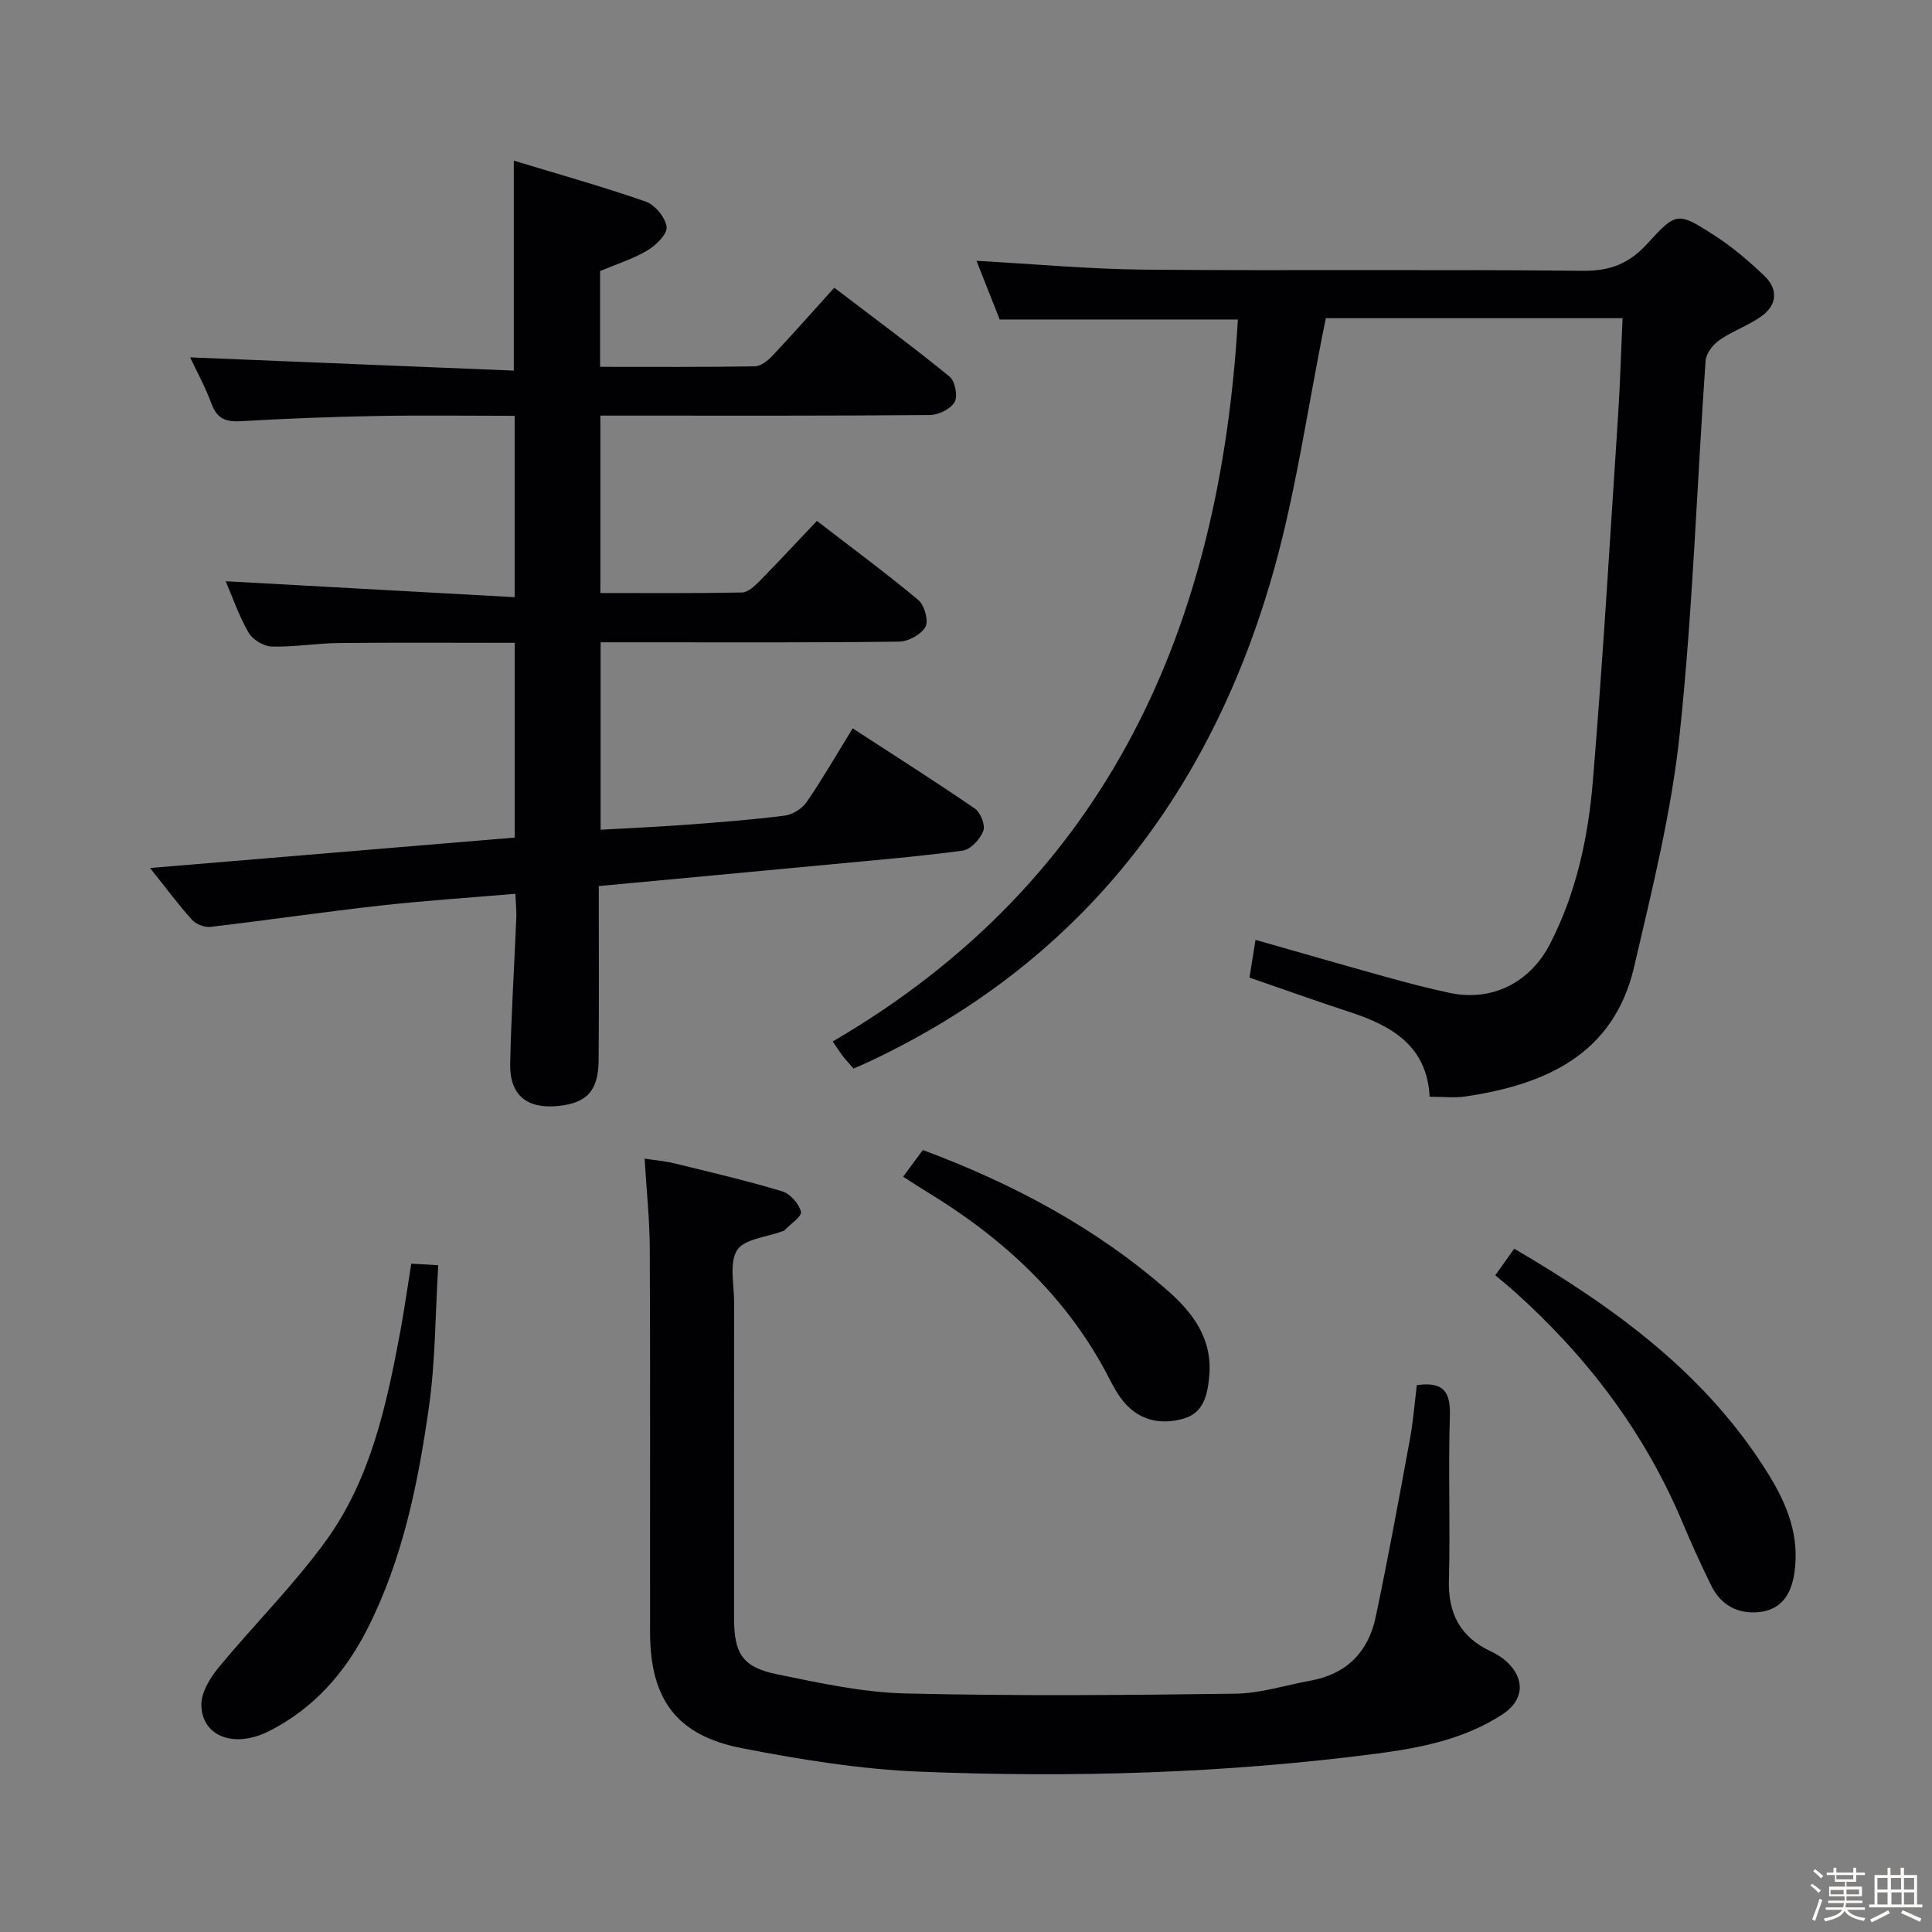 <svg enable-background="new 0 0 400 400" viewBox="0 0 400 400" xmlns="http://www.w3.org/2000/svg"><rect x="0" y="0" width="400" height="400" fill="#808080" stroke="none"/><path d="m374.8 390.4.4-.4c.7.5 1.3 1 1.8 1.4l-.5.5c-.5-.6-1.1-1.1-1.7-1.5zm1 7.3-.6-.3c.5-1.4 1.1-2.8 1.5-4.3.2.1.4.2.6.3-.5 1.3-1 2.8-1.5 4.3zm-.4-10.3.4-.4c.4.3 1 .8 1.7 1.4l-.5.5c-.4-.5-1-1-1.6-1.5zm2.5.3h1.7v-1h.6v1h3.5v-1h.6v1h1.8v.5h-1.8v1.4h-2v1h3.2v2h-3.2v.9h3.3v.5h-3.4c0 .3-.1.6-.1.9h4v.5h-3.7c.7.9 1.9 1.5 3.8 1.7-.1.2-.2.4-.3.6-2.1-.4-3.5-1.1-4-2.1-.4 1-1.8 1.7-4 2.2-.1-.2-.2-.4-.3-.6 2.1-.4 3.4-1 3.8-1.8h-3.4v-.5h3.6c.1-.3.1-.6.2-.9h-3.3v-.5h3.4c0-.3 0-.6 0-.9h-3.2v-2h3.3v-1h-2.1v-1.4h-1.7v-.5zm1.1 3.5v1h2.7c0-.3 0-.4 0-.4 0-.1 0-.2 0-.2 0-.1 0-.2 0-.3h-2.7zm1.2-3v.9h3.5v-.9zm4.7 3h-2.6v.6.4h2.6z" fill="#fcfbfa"/><path d="m393.6 386.7h.6v1.5h2.7v6.1h1.1v.6h-11v-.6h1.1v-6.1h2.7v-1.5h.6v1.5h2.1v-1.5zm-2.7 8.8.4.6c-1.2.6-2.5 1.3-3.8 1.9-.1-.2-.2-.4-.3-.6 1.2-.6 2.5-1.2 3.7-1.9zm-2.2-6.7v2.4h2.1v-2.4zm0 3v2.5h2.1v-2.5zm2.8-3v2.4h2.1v-2.4zm.1 3v2.5h2.1v-2.5h-2.2zm5.9 6.1c-1.4-.7-2.7-1.3-3.9-1.8l.3-.6c1.5.6 2.7 1.2 3.9 1.7zm-1.2-9.1h-2.1v2.4h2.1zm-2.1 3v2.5h2.1v-2.5z" fill="#fcfbfa"/><g fill="#010104"><path d="m106.7 185.05c-9.61.82-18.86 1.42-28.06 2.45-11.7 1.31-23.36 3.03-35.06 4.4-1.23.14-2.99-.54-3.82-1.46-2.77-3.05-5.23-6.39-8.69-10.73 25.77-2.15 50.45-4.21 75.49-6.3 0-13.4 0-26.61 0-40.32-12.17 0-24.27-.08-36.38.04-4.65.05-9.3.86-13.93.73-1.66-.05-3.96-1.44-4.79-2.89-2.04-3.56-3.39-7.52-4.73-10.63 19.77 1.09 39.58 2.18 59.82 3.3 0-13.1 0-24.99 0-37.55-9.6 0-19.2-.14-28.8.04-9.31.17-18.62.53-27.92 1.08-3.11.18-4.91-.55-6.04-3.62-1.31-3.55-3.16-6.89-4.43-9.6 22.15.91 44.46 1.82 67.02 2.74 0-14.73 0-28.43 0-43.47 9.21 2.8 18.37 5.36 27.32 8.48 1.91.67 4.06 3.28 4.31 5.23.19 1.47-2.18 3.81-3.94 4.86-2.92 1.75-6.28 2.79-9.83 4.28v19.84c10.78 0 21.4.07 32.01-.1 1.25-.02 2.71-1.17 3.66-2.18 4.22-4.48 8.3-9.1 12.82-14.1 8.7 6.63 16.43 12.33 23.87 18.4 1.13.93 1.74 4.04 1.05 5.26-.82 1.44-3.32 2.68-5.1 2.7-20.83.18-41.66.12-62.5.12-1.81 0-3.62 0-5.75 0v36.73c9.77 0 19.55.08 29.31-.11 1.23-.02 2.62-1.31 3.61-2.32 3.97-4.03 7.81-8.18 11.91-12.5 7.42 5.72 14.38 10.85 21 16.38 1.27 1.06 2.16 4.26 1.48 5.53-.86 1.58-3.52 3.05-5.42 3.08-17.83.23-35.66.14-53.49.14-2.66 0-5.31 0-8.35 0v38.81c5.97-.34 11.88-.6 17.78-1.04 6.8-.51 13.6-1.02 20.35-1.89 1.64-.21 3.6-1.45 4.54-2.82 3.29-4.79 6.19-9.84 9.52-15.24 8.5 5.53 17.01 10.92 25.31 16.62 1.17.8 2.19 3.44 1.73 4.63-.66 1.7-2.62 3.84-4.25 4.06-9.38 1.26-18.82 2.03-28.24 2.93-15.52 1.47-31.05 2.91-47.12 4.41 0 12.17.06 24.12-.03 36.07-.05 6.33-2.47 8.9-8.48 9.47-6.42.61-9.96-2.28-9.83-8.75.2-9.98.84-19.94 1.25-29.92.1-1.59-.09-3.21-.18-5.27z"/><path d="m295.99 227.07c-.54-10.48-7.76-14.67-16.47-17.52-6.77-2.21-13.48-4.62-20.83-7.15.38-2.35.78-4.85 1.25-7.81 9.45 2.69 18.33 5.26 27.23 7.73 4.31 1.2 8.65 2.33 13.03 3.26 8.72 1.83 16.59-2.14 20.72-10.16 5.42-10.53 7.88-21.95 8.85-33.54 2.1-25.17 3.56-50.39 5.22-75.6.44-6.62.62-13.27.95-20.4-21.04 0-41.71 0-61.44 0-3.86 18.74-6.33 37.47-11.68 55.34-13.32 44.48-40 78.4-82.72 98.51-1.04.49-2.1.94-3.38 1.51-.78-.9-1.55-1.73-2.24-2.61-.6-.77-1.12-1.61-2.07-3 57.33-33.46 80.18-86.15 83.88-149.48-16.29 0-32.36 0-49.31 0-1.36-3.44-3.11-7.86-4.81-12.15 11.75.64 23.4 1.73 35.06 1.83 30.16.26 60.33-.08 90.49.24 5.68.06 9.62-1.52 13.38-5.66 5.96-6.56 6.3-6.52 13.72-1.76 3.75 2.4 7.21 5.35 10.44 8.43 2.96 2.82 2.7 6.11-.69 8.48-2.69 1.88-5.92 3-8.62 4.88-1.33.93-2.73 2.76-2.83 4.28-1.8 25.7-2.64 51.5-5.34 77.11-1.71 16.25-5.72 32.32-9.44 48.3-4.23 18.21-18.36 24.43-35 26.89-2.11.32-4.31.05-7.35.05z"/><path d="m293.34 286.78c5.51-.78 7 1.37 6.84 6.35-.36 11.32.11 22.66-.2 33.98-.19 6.99 2.38 11.85 8.71 14.8 1.19.55 2.36 1.29 3.31 2.18 3.84 3.57 3.48 7.97-.91 10.84-7.86 5.13-16.85 6.93-25.92 8.12-31.42 4.11-63.02 5.02-94.63 3.76-12.37-.49-24.77-2.5-36.96-4.87-13.53-2.63-18.98-10.17-18.99-23.99-.03-26.49.06-52.98-.06-79.47-.03-5.97-.67-11.94-1.07-18.6 2.03.32 4.22.5 6.33 1.02 7.41 1.81 14.85 3.55 22.14 5.75 1.66.5 3.48 2.55 3.9 4.22.24.96-2.21 2.58-3.46 3.9-.1.11-.31.11-.46.17-3.22 1.22-7.84 1.56-9.3 3.89-1.67 2.66-.62 7.08-.62 10.73-.02 21.82-.02 43.65-.01 65.47 0 7.34 1.76 10.16 8.89 11.61 8.77 1.79 17.67 3.76 26.56 3.97 22.77.55 45.56.36 68.33.05 5.23-.07 10.44-1.77 15.66-2.72 7.4-1.35 11.87-5.96 13.38-13.07 2.58-12.16 4.8-24.39 7.06-36.62.7-3.69.99-7.49 1.48-11.47z"/><path d="m85.15 261.63c1.9.11 3.31.19 5.58.32-.61 10.06-.57 19.87-1.94 29.48-2.25 15.74-5.39 31.33-12.7 45.76-4.66 9.19-11.15 16.52-20.32 21.19-7.27 3.7-14 1.14-14.08-5.4-.03-2.57 1.77-5.55 3.53-7.69 7.28-8.83 15.49-16.97 22.2-26.2 9.36-12.87 12.64-28.28 15.5-43.65.8-4.37 1.42-8.79 2.23-13.81z"/><path d="m309.58 264.04c1.46-2.06 2.58-3.63 3.92-5.51 20.93 12.25 39.98 26.09 52.8 46.96 3.77 6.15 6.34 12.64 5.2 20.2-.68 4.54-2.77 7.6-7.34 8.08-4.28.44-7.84-1.41-9.82-5.4-2.13-4.31-4.12-8.69-5.98-13.12-7.86-18.72-19.81-34.44-34.87-47.91-1.24-1.11-2.53-2.14-3.91-3.3z"/><path d="m186.98 243.62c1.39-1.87 2.66-3.6 4.09-5.52 18.6 6.93 35.79 16.07 50.71 29.13 5.24 4.59 9.28 10.01 8.58 17.68-.35 3.85-1.13 7.57-5.25 8.78-4.55 1.33-8.99.54-12.29-3.27-1.29-1.49-2.28-3.28-3.18-5.05-8.65-16.84-21.97-29.08-37.94-38.74-1.56-.95-3.07-1.96-4.72-3.01z"/></g></svg>